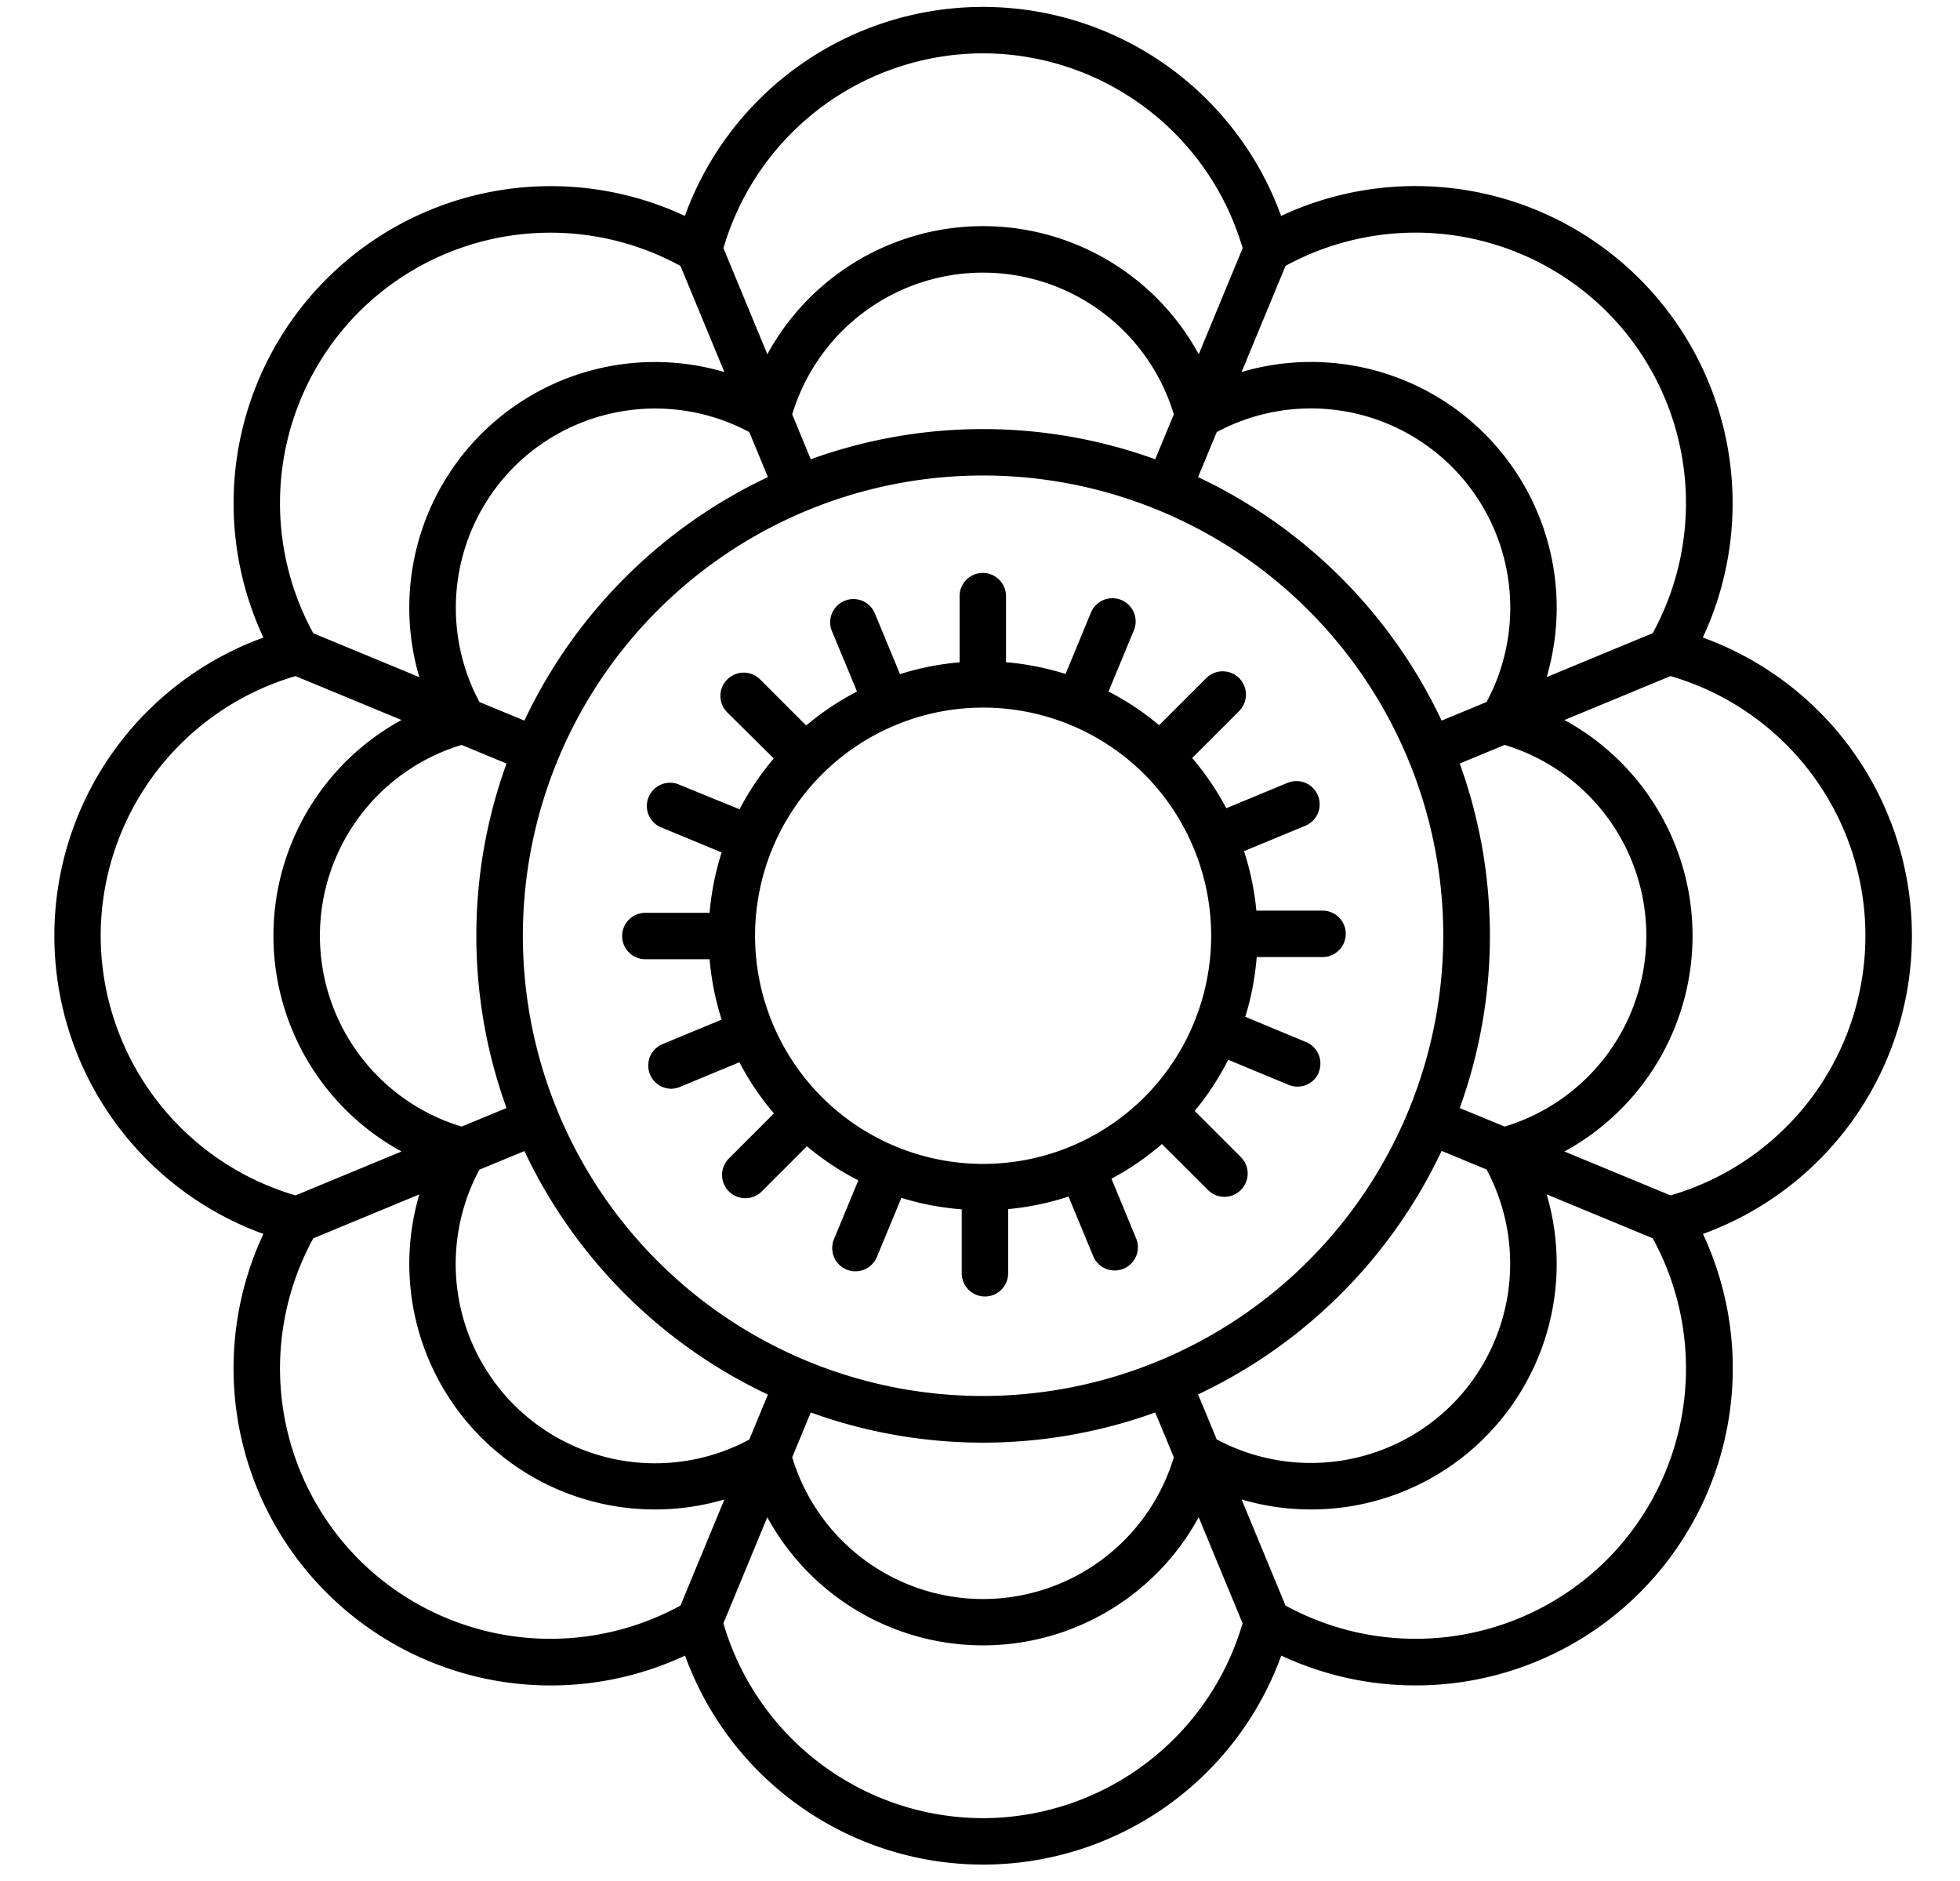 <svg id="Calque_1" data-name="Calque 1" xmlns="http://www.w3.org/2000/svg" viewBox="0 0 357.16 342.7"><title>Plan de travail 1</title><path d="M310.29,116.17a57.8,57.8,0,0,0-76.84-76.83,57.79,57.79,0,0,0-108.65,0A57.79,57.79,0,0,0,48,116.17a57.79,57.79,0,0,0,0,108.66,57.79,57.79,0,0,0,76.83,76.83,57.79,57.79,0,0,0,108.65,0,57.8,57.8,0,0,0,76.84-76.83,57.8,57.8,0,0,0,0-108.66ZM292.82,56.81a49.37,49.37,0,0,1,8.34,58.56l-19.32,8a44.76,44.76,0,0,0-55.59-55.59l8-19.33A49.37,49.37,0,0,1,292.82,56.81ZM264.57,255.94a36.41,36.41,0,0,1-42.85,6.33l-3.4-8.2A92.94,92.94,0,0,0,262.7,209.7l8.19,3.39A36.39,36.39,0,0,1,264.57,255.94ZM93.68,85.06a36.41,36.41,0,0,1,42.86-6.33l3.39,8.2A92.92,92.92,0,0,0,95.56,131.3l-8.2-3.39A36.4,36.4,0,0,1,93.68,85.06Zm177.21,42.85-8.19,3.39a92.94,92.94,0,0,0-44.38-44.37l3.4-8.2a36.32,36.32,0,0,1,49.17,49.18ZM179.13,254.36A83.86,83.86,0,1,1,263,170.5,84,84,0,0,1,179.13,254.36ZM210.51,83.68a92.3,92.3,0,0,0-62.77,0l-3.38-8.18a36.32,36.32,0,0,1,69.54,0ZM92.3,139.12a92.3,92.3,0,0,0,0,62.77l-8.18,3.38a36.32,36.32,0,0,1,0-69.54Zm-4.94,74,8.2-3.39a92.88,92.88,0,0,0,44.37,44.37l-3.39,8.2a36.32,36.32,0,0,1-49.18-49.18Zm60.38,44.24a92.3,92.3,0,0,0,62.77,0l3.39,8.17a36.32,36.32,0,0,1-69.54,0ZM266,201.89a92.3,92.3,0,0,0,0-62.77l8.18-3.39a36.32,36.32,0,0,1,0,69.54ZM179.13,9.72a49.37,49.37,0,0,1,47.31,35.5l-8,19.33a44.76,44.76,0,0,0-78.61,0l-8-19.33A49.36,49.36,0,0,1,179.13,9.72ZM65.44,56.81A49.36,49.36,0,0,1,124,48.46l8,19.33a44.76,44.76,0,0,0-55.59,55.59l-19.32-8A49.36,49.36,0,0,1,65.44,56.81ZM18.35,170.5a49.37,49.37,0,0,1,35.5-47.31l19.32,8a44.77,44.77,0,0,0,0,78.62l-19.32,8A49.37,49.37,0,0,1,18.35,170.5ZM65.44,284.19a49.36,49.36,0,0,1-8.35-58.56l19.32-8A44.76,44.76,0,0,0,132,273.21l-8,19.33A49.37,49.37,0,0,1,65.44,284.19Zm113.69,47.09a49.36,49.36,0,0,1-47.31-35.5l8-19.33a44.76,44.76,0,0,0,78.61,0l8,19.33A49.37,49.37,0,0,1,179.13,331.28Zm113.69-47.09a49.39,49.39,0,0,1-58.57,8.35l-8-19.33a44.76,44.76,0,0,0,55.59-55.59l19.32,8A49.37,49.37,0,0,1,292.82,284.19Zm11.59-66.38-19.33-8a44.77,44.77,0,0,0,0-78.62l19.33-8a49.27,49.27,0,0,1,0,94.62Z"/><path d="M240.29,195.39a4.23,4.23,0,0,0-2.29-5.52l-11.08-4.6A50.07,50.07,0,0,0,229,174.38h12a4.23,4.23,0,1,0,0-8.46H228.94a50.61,50.61,0,0,0-2.25-10.84l11.17-4.62a4.23,4.23,0,0,0-3.24-7.82l-11.16,4.62a50,50,0,0,0-6.22-9.14l8.56-8.56a4.23,4.23,0,1,0-6-6l-8.58,8.57A50.11,50.11,0,0,0,202,126l4.62-11.15a4.23,4.23,0,0,0-7.82-3.24l-4.63,11.19a50.48,50.48,0,0,0-10.85-2.14V108.62a4.23,4.23,0,0,0-8.46,0v12.06A50.16,50.16,0,0,0,164,122.83l-4.58-11.06a4.23,4.23,0,0,0-7.82,3.23l4.57,11a49.86,49.86,0,0,0-9.26,6.19l-8.39-8.39a4.23,4.23,0,0,0-6,6L141,138.2a49.65,49.65,0,0,0-6.24,9.26L123.85,143a4.23,4.23,0,1,0-3.24,7.81l10.89,4.51a49.82,49.82,0,0,0-2.19,11H117.6a4.23,4.23,0,0,0,0,8.46h11.71a50,50,0,0,0,2.19,11l-10.76,4.46a4.23,4.23,0,0,0,1.62,8.14A4.41,4.41,0,0,0,124,198l10.74-4.45a49.53,49.53,0,0,0,6.29,9.32l-8.21,8.21a4.23,4.23,0,0,0,6,6l8.22-8.22a49.76,49.76,0,0,0,9.37,6.21l-4.44,10.72a4.23,4.23,0,0,0,7.82,3.24l4.46-10.77a50.19,50.19,0,0,0,11,2.09V232a4.23,4.23,0,0,0,8.46,0V220.31a50.42,50.42,0,0,0,11-2.29l4.5,10.86a4.23,4.23,0,1,0,7.82-3.24l-4.5-10.87a49.83,49.83,0,0,0,9.2-6.32l8.38,8.37a4.22,4.22,0,0,0,6,0,4.23,4.23,0,0,0,0-6l-8.41-8.4a50.18,50.18,0,0,0,6.11-9.32l11,4.56a4.21,4.21,0,0,0,5.53-2.29Zm-31.75,4.52a41.57,41.57,0,1,1,0-58.82A41.64,41.64,0,0,1,208.54,199.91Z"/></svg>